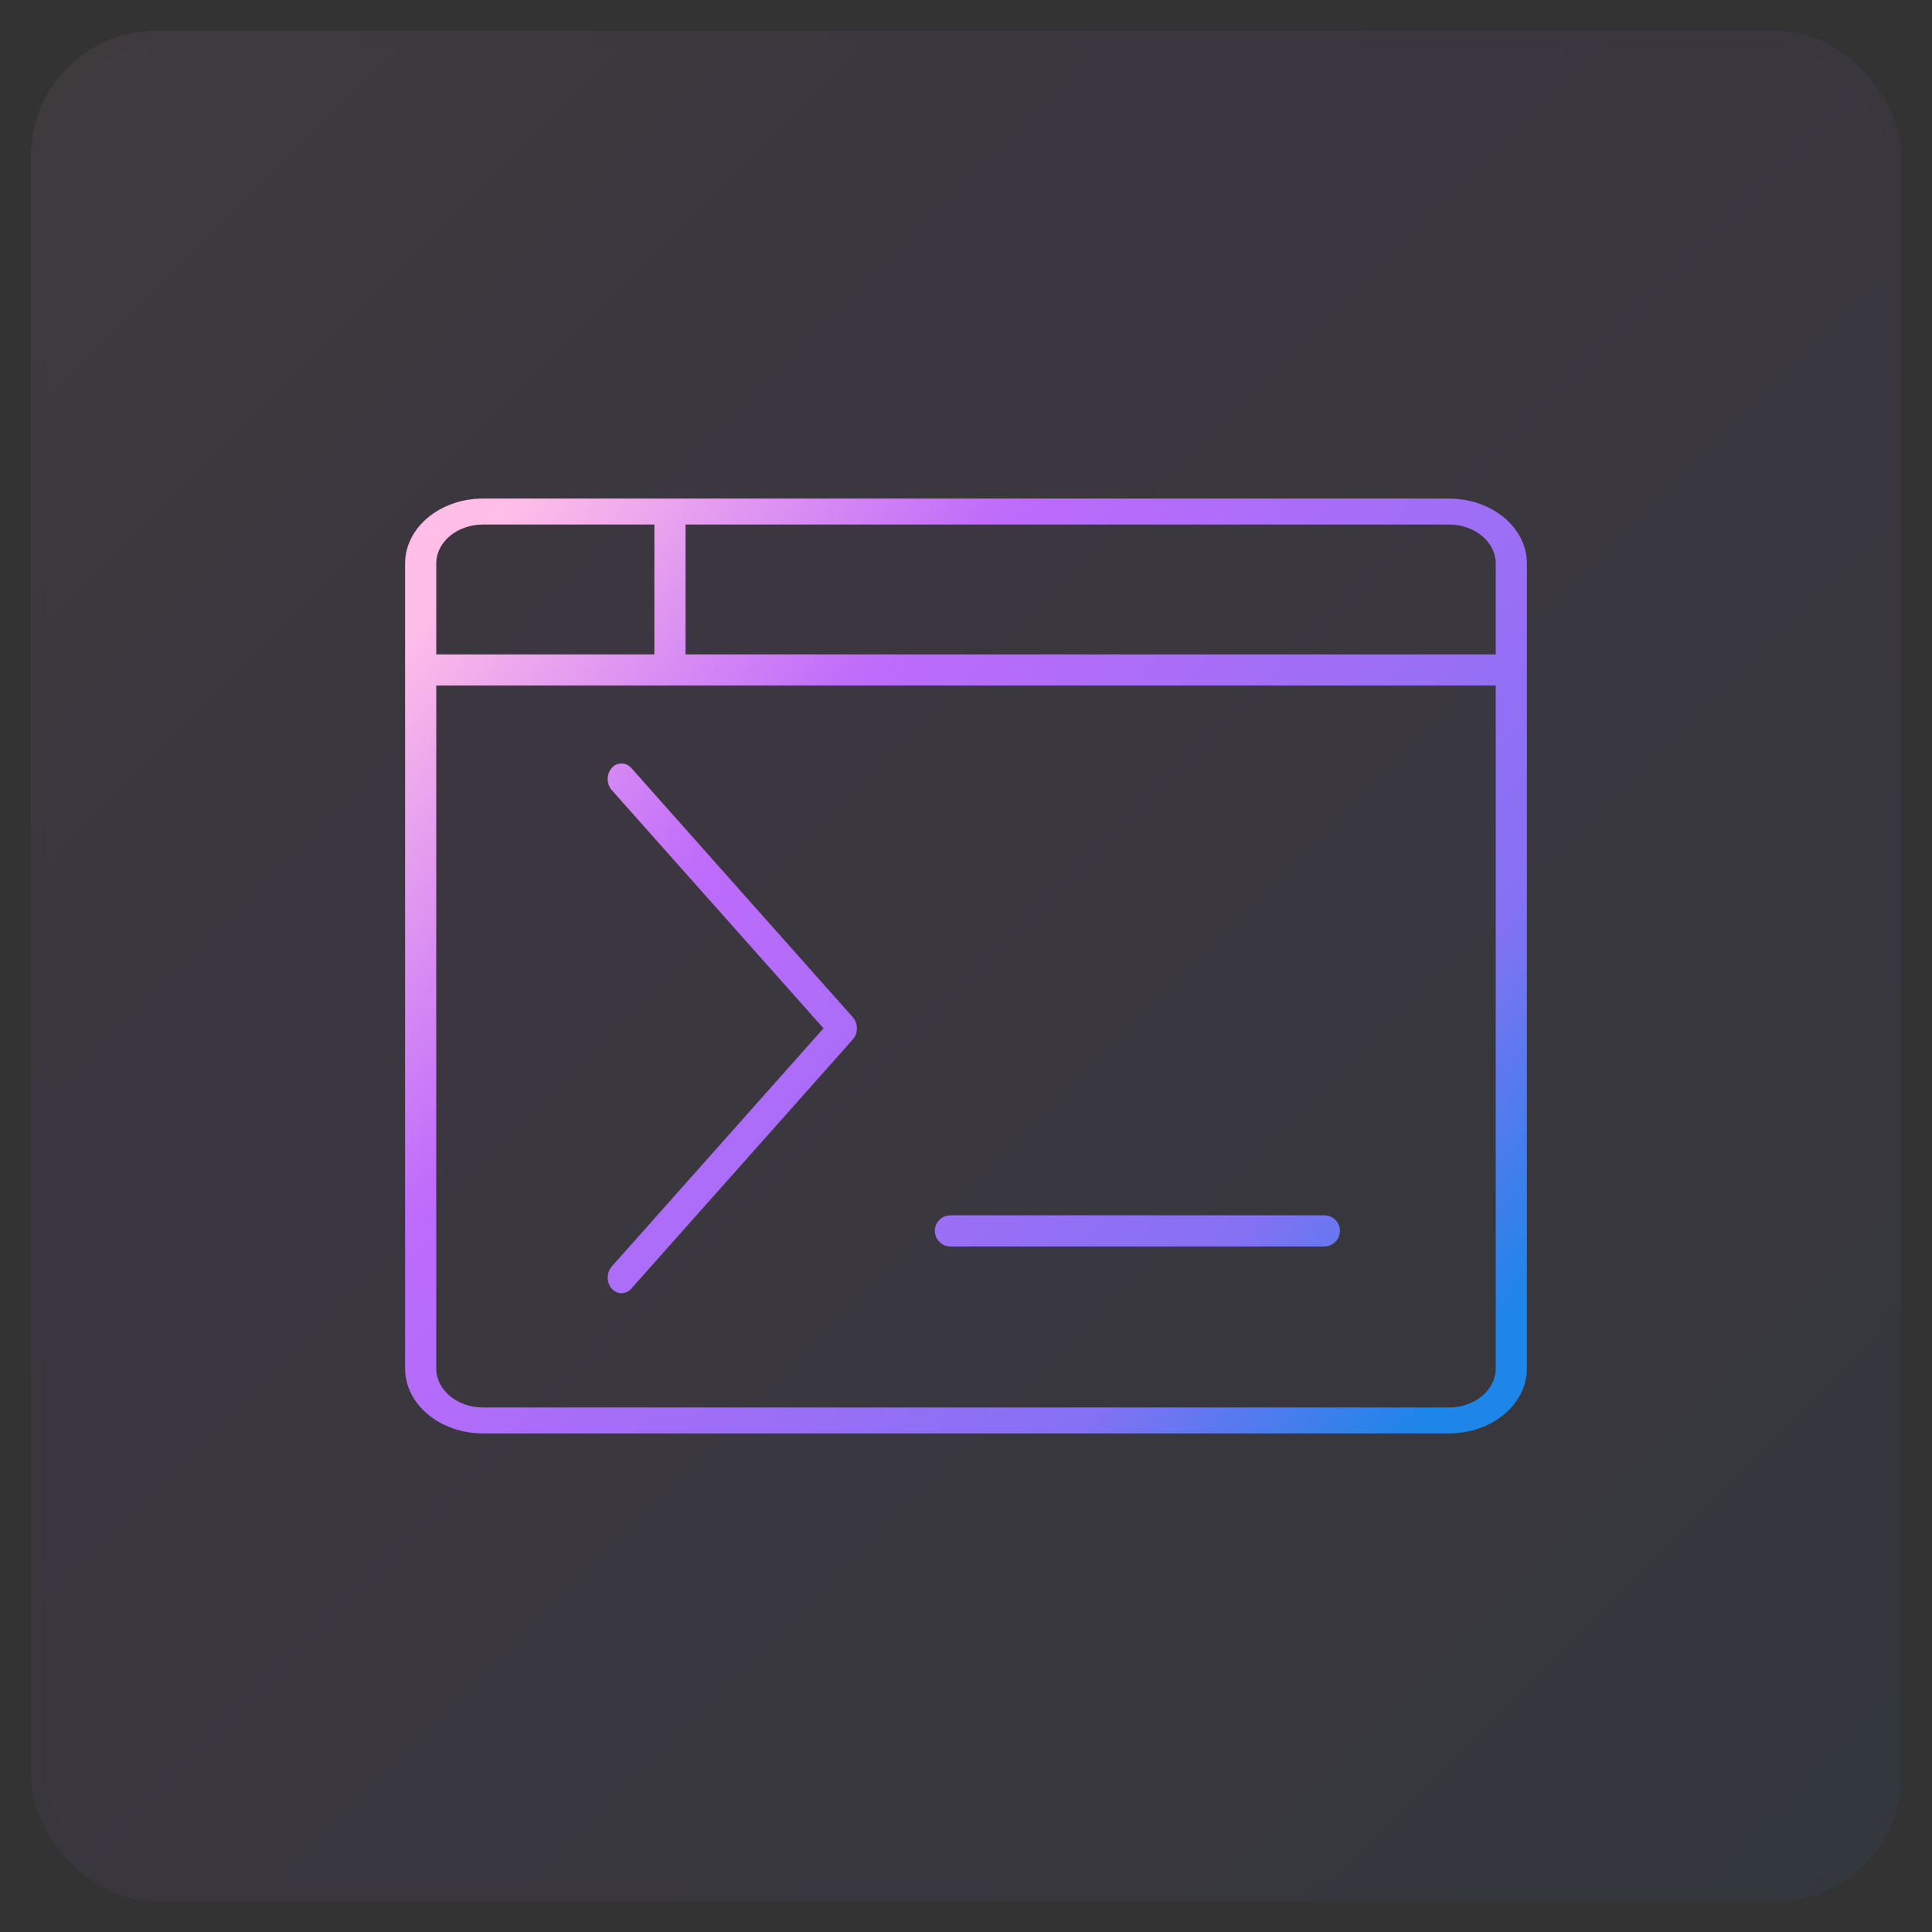 <svg xmlns="http://www.w3.org/2000/svg" xmlns:xlink="http://www.w3.org/1999/xlink" width="62" height="62" viewBox="0 0 62 62">
  <rect x="0" y="0" width="62" height="62" fill="#333333" stroke="none"/>
  <defs>
    <linearGradient id="icon-5-5-b" x1="100%" x2="0%" y1="100%" y2="0%">
      <stop offset="0%" stop-color="#1E85E9"/>
      <stop offset="20.276%" stop-color="#8671F3"/>
      <stop offset="70.727%" stop-color="#C06CFD" stop-opacity=".99"/>
      <stop offset="100%" stop-color="#FFBEE8"/>
    </linearGradient>
    <rect id="icon-5-5-a" width="60" height="60" x="0" y="0" rx="4"/>
    <linearGradient id="icon-5-5-c" x1="100%" x2="0%" y1="84.722%" y2="15.278%">
      <stop offset="0%" stop-color="#1E85E9"/>
      <stop offset="20.276%" stop-color="#8671F3"/>
      <stop offset="70.727%" stop-color="#C06CFD" stop-opacity=".99"/>
      <stop offset="100%" stop-color="#FFBEE8"/>
    </linearGradient>
  </defs>
  <g fill="none" fill-rule="evenodd" transform="translate(1 1)">
    <g opacity=".062">
      <use fill="#FAFAFA" xlink:href="#icon-5-5-a"/>
      <use fill="url(#icon-5-5-b)" stroke="#000" stroke-opacity=".02" xlink:href="#icon-5-5-a"/>
    </g>
    <path fill="url(#icon-5-5-c)" fill-rule="nonzero" d="M45.5,15 C46.881,15 48,15.933 48,17.083 L48,17.083 L48,42.917 C48,44.067 46.881,45 45.5,45 L45.5,45 L14.5,45 C13.119,45 12,44.067 12,42.917 L12,42.917 L12,17.083 C12,15.933 13.119,15 14.5,15 L14.5,15 Z M47,21 L13,21 L13,42.917 C13,43.607 13.672,44.167 14.5,44.167 L14.5,44.167 L45.5,44.167 C46.328,44.167 47,43.607 47,42.917 L47,42.917 L47,21 Z M19.197,23.589 L19.259,23.646 L26.37,31.646 C26.524,31.82 26.541,32.089 26.421,32.284 L26.37,32.354 L19.259,40.354 C19.085,40.549 18.804,40.549 18.63,40.354 C18.476,40.18 18.459,39.911 18.579,39.716 L18.63,39.646 L25.427,32 L18.63,24.354 C18.476,24.18 18.459,23.911 18.579,23.716 L18.63,23.646 C18.784,23.473 19.024,23.454 19.197,23.589 Z M41.5,38 C41.776,38 42,38.224 42,38.5 C42,38.745 41.823,38.95 41.59,38.992 L41.5,39 L29.5,39 C29.224,39 29,38.776 29,38.5 C29,38.255 29.177,38.05 29.41,38.008 L29.5,38 L41.5,38 Z M45.5,15.833 L21,15.833 L21,20 L47,20 L47,17.083 C47,16.434 46.405,15.9 45.644,15.839 L45.5,15.833 Z M20,15.833 L14.5,15.833 C13.672,15.833 13,16.393 13,17.083 L13,17.083 L13,20 L20,20 L20,15.833 Z"/>
  </g>
</svg>
